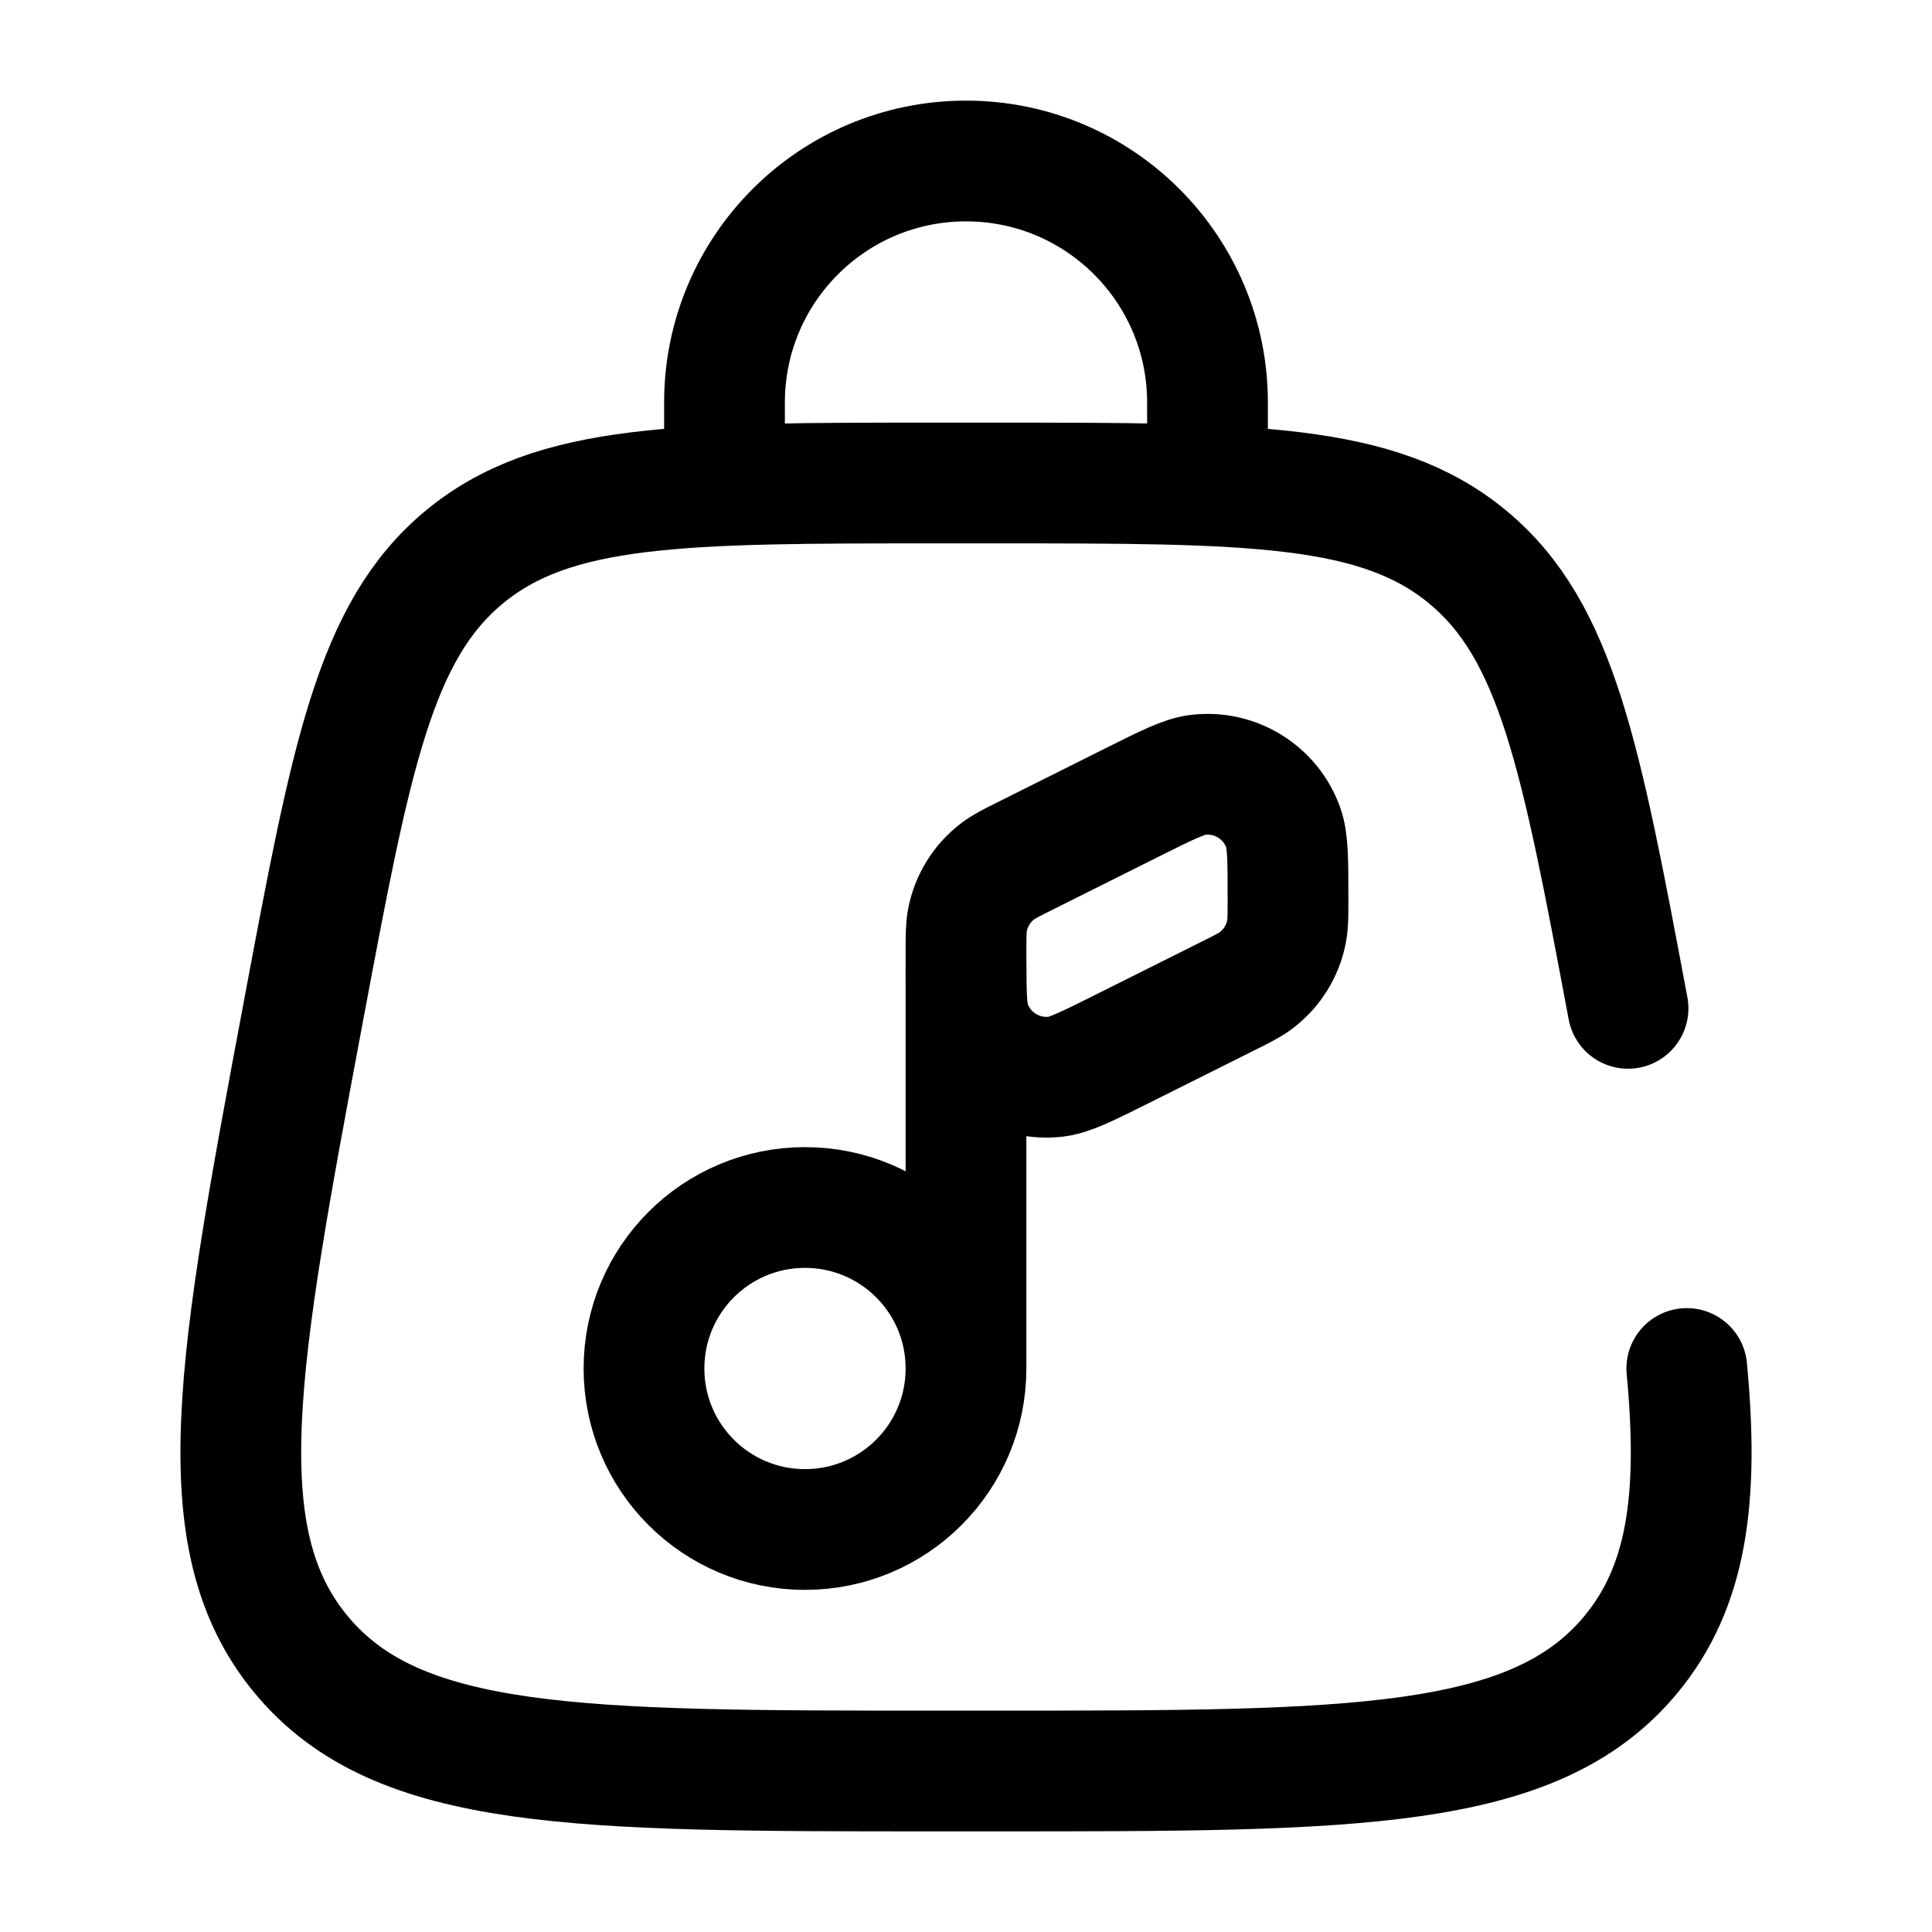 <svg width="24" height="24" viewBox="0 0 24 24" fill="none" xmlns="http://www.w3.org/2000/svg">
<path d="M9 6V5C9 3.343 10.343 2 12 2C13.657 2 15 3.343 15 5V6" stroke="currentColor" stroke-width="1.5" stroke-linecap="round"/>
<path d="M12 17C12 18.105 11.105 19 10 19C8.895 19 8 18.105 8 17C8 15.895 8.895 15 10 15C11.105 15 12 15.895 12 17ZM12 17V12" stroke="currentColor" stroke-width="1.5"/>
<path d="M14.058 9.971L12.742 10.629L12.742 10.629C12.559 10.72 12.468 10.766 12.393 10.824C12.197 10.973 12.064 11.189 12.018 11.43C12 11.523 12 11.625 12 11.829C12 12.315 12 12.557 12.06 12.723C12.218 13.159 12.655 13.429 13.116 13.375C13.29 13.355 13.507 13.246 13.942 13.029L15.258 12.371C15.441 12.28 15.532 12.234 15.607 12.176C15.803 12.027 15.936 11.811 15.982 11.57C16 11.477 16 11.375 16 11.171C16 10.685 16 10.443 15.94 10.277C15.782 9.841 15.345 9.571 14.884 9.625C14.71 9.645 14.493 9.754 14.058 9.971Z" stroke="currentColor" stroke-width="1.5" stroke-linecap="round"/>
<path d="M20.224 12.526C19.638 9.405 19.346 7.844 18.235 6.922C17.124 6 15.536 6 12.361 6H11.639C8.464 6 6.876 6 5.765 6.922C4.654 7.844 4.362 9.405 3.776 12.526C2.953 16.915 2.542 19.109 3.742 20.555C4.941 22 7.174 22 11.639 22H12.361C16.826 22 19.059 22 20.258 20.555C20.954 19.716 21.108 18.625 20.954 17" stroke="currentColor" stroke-width="1.5" stroke-linecap="round"/>
</svg>
